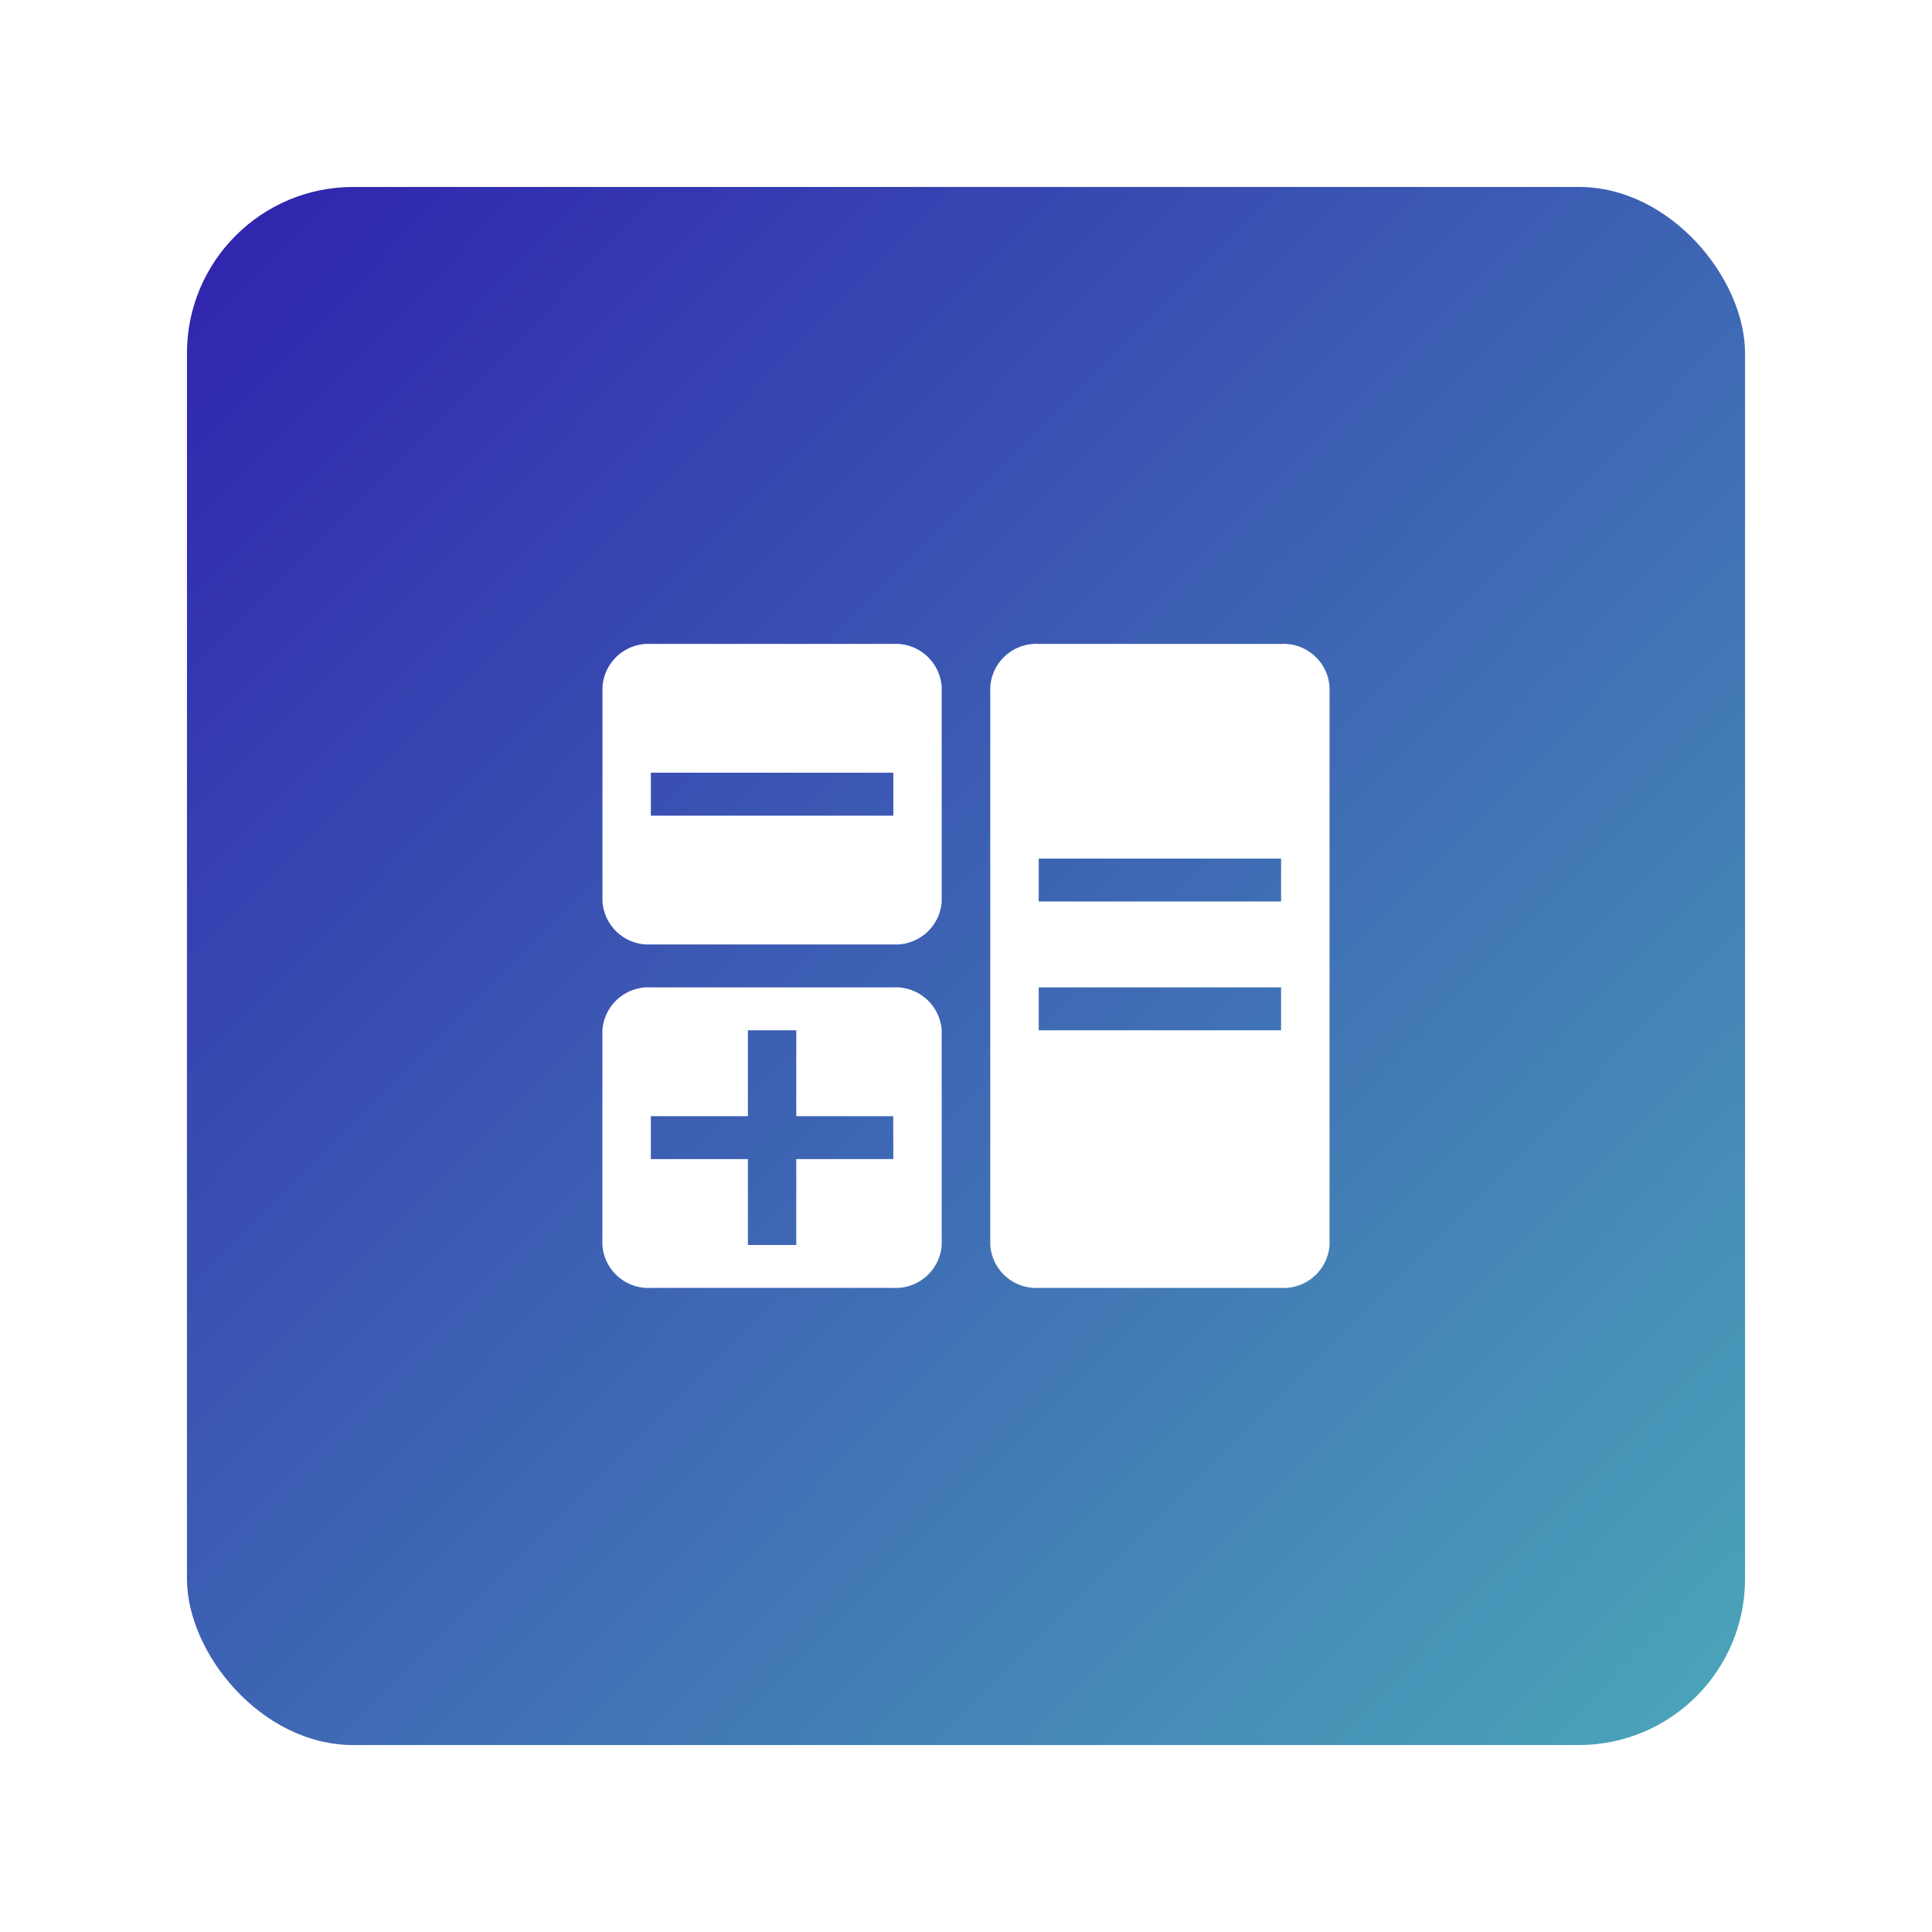 <svg xmlns="http://www.w3.org/2000/svg" xmlns:xlink="http://www.w3.org/1999/xlink" width="93" height="93" viewBox="0 0 93 93">
  <defs>
    <linearGradient id="linear-gradient" x2="1.02" y2="1.01" gradientUnits="objectBoundingBox">
      <stop offset="0" stop-color="#3023ae"/>
      <stop offset="1" stop-color="#4ba7b9"/>
    </linearGradient>
    <filter id="bg" x="0" y="0" width="93" height="93" filterUnits="userSpaceOnUse">
      <feOffset dy="3" input="SourceAlpha"/>
      <feGaussianBlur stdDeviation="3" result="blur"/>
      <feFlood flood-opacity="0.31"/>
      <feComposite operator="in" in2="blur"/>
      <feComposite in="SourceGraphic"/>
    </filter>
    <filter id="Icon_metro-calculator" x="20" y="22" width="53" height="49" filterUnits="userSpaceOnUse">
      <feOffset dy="3" input="SourceAlpha"/>
      <feGaussianBlur stdDeviation="3" result="blur-2"/>
      <feFlood flood-opacity="0.302"/>
      <feComposite operator="in" in2="blur-2"/>
      <feComposite in="SourceGraphic"/>
    </filter>
  </defs>
  <g id="Component_126_1" data-name="Component 126 – 1" transform="translate(9 6)">
    <g transform="matrix(1, 0, 0, 1, -9, -6)" filter="url(#bg)">
      <rect id="bg-2" data-name="bg" width="75" height="75" rx="8" transform="translate(9 6)" fill="url(#linear-gradient)"/>
    </g>
    <g transform="matrix(1, 0, 0, 1, -9, -6)" filter="url(#Icon_metro-calculator)">
      <path id="Icon_metro-calculator-2" data-name="Icon metro-calculator" d="M16.571,3.856H4.9A2.219,2.219,0,0,0,2.571,5.923V16.256A2.219,2.219,0,0,0,4.9,18.323H16.571A2.219,2.219,0,0,0,18.9,16.256V5.923A2.219,2.219,0,0,0,16.571,3.856Zm0,8.267H4.9V10.056H16.571ZM35.237,3.856H23.571a2.219,2.219,0,0,0-2.333,2.067V32.789a2.219,2.219,0,0,0,2.333,2.067H35.237a2.219,2.219,0,0,0,2.333-2.067V5.923A2.219,2.219,0,0,0,35.237,3.856Zm0,18.6H23.571V20.389H35.237Zm0-6.2H23.571V14.189H35.237ZM16.571,20.389H4.9a2.219,2.219,0,0,0-2.333,2.067V32.789A2.219,2.219,0,0,0,4.9,34.856H16.571A2.219,2.219,0,0,0,18.9,32.789V22.456A2.219,2.219,0,0,0,16.571,20.389Zm0,8.267H11.9v4.133H9.571V28.656H4.9V26.589H9.571V22.456H11.9v4.133h4.667Z" transform="translate(26.43 24.14)" fill="#fff"/>
    </g>
  </g>
</svg>
